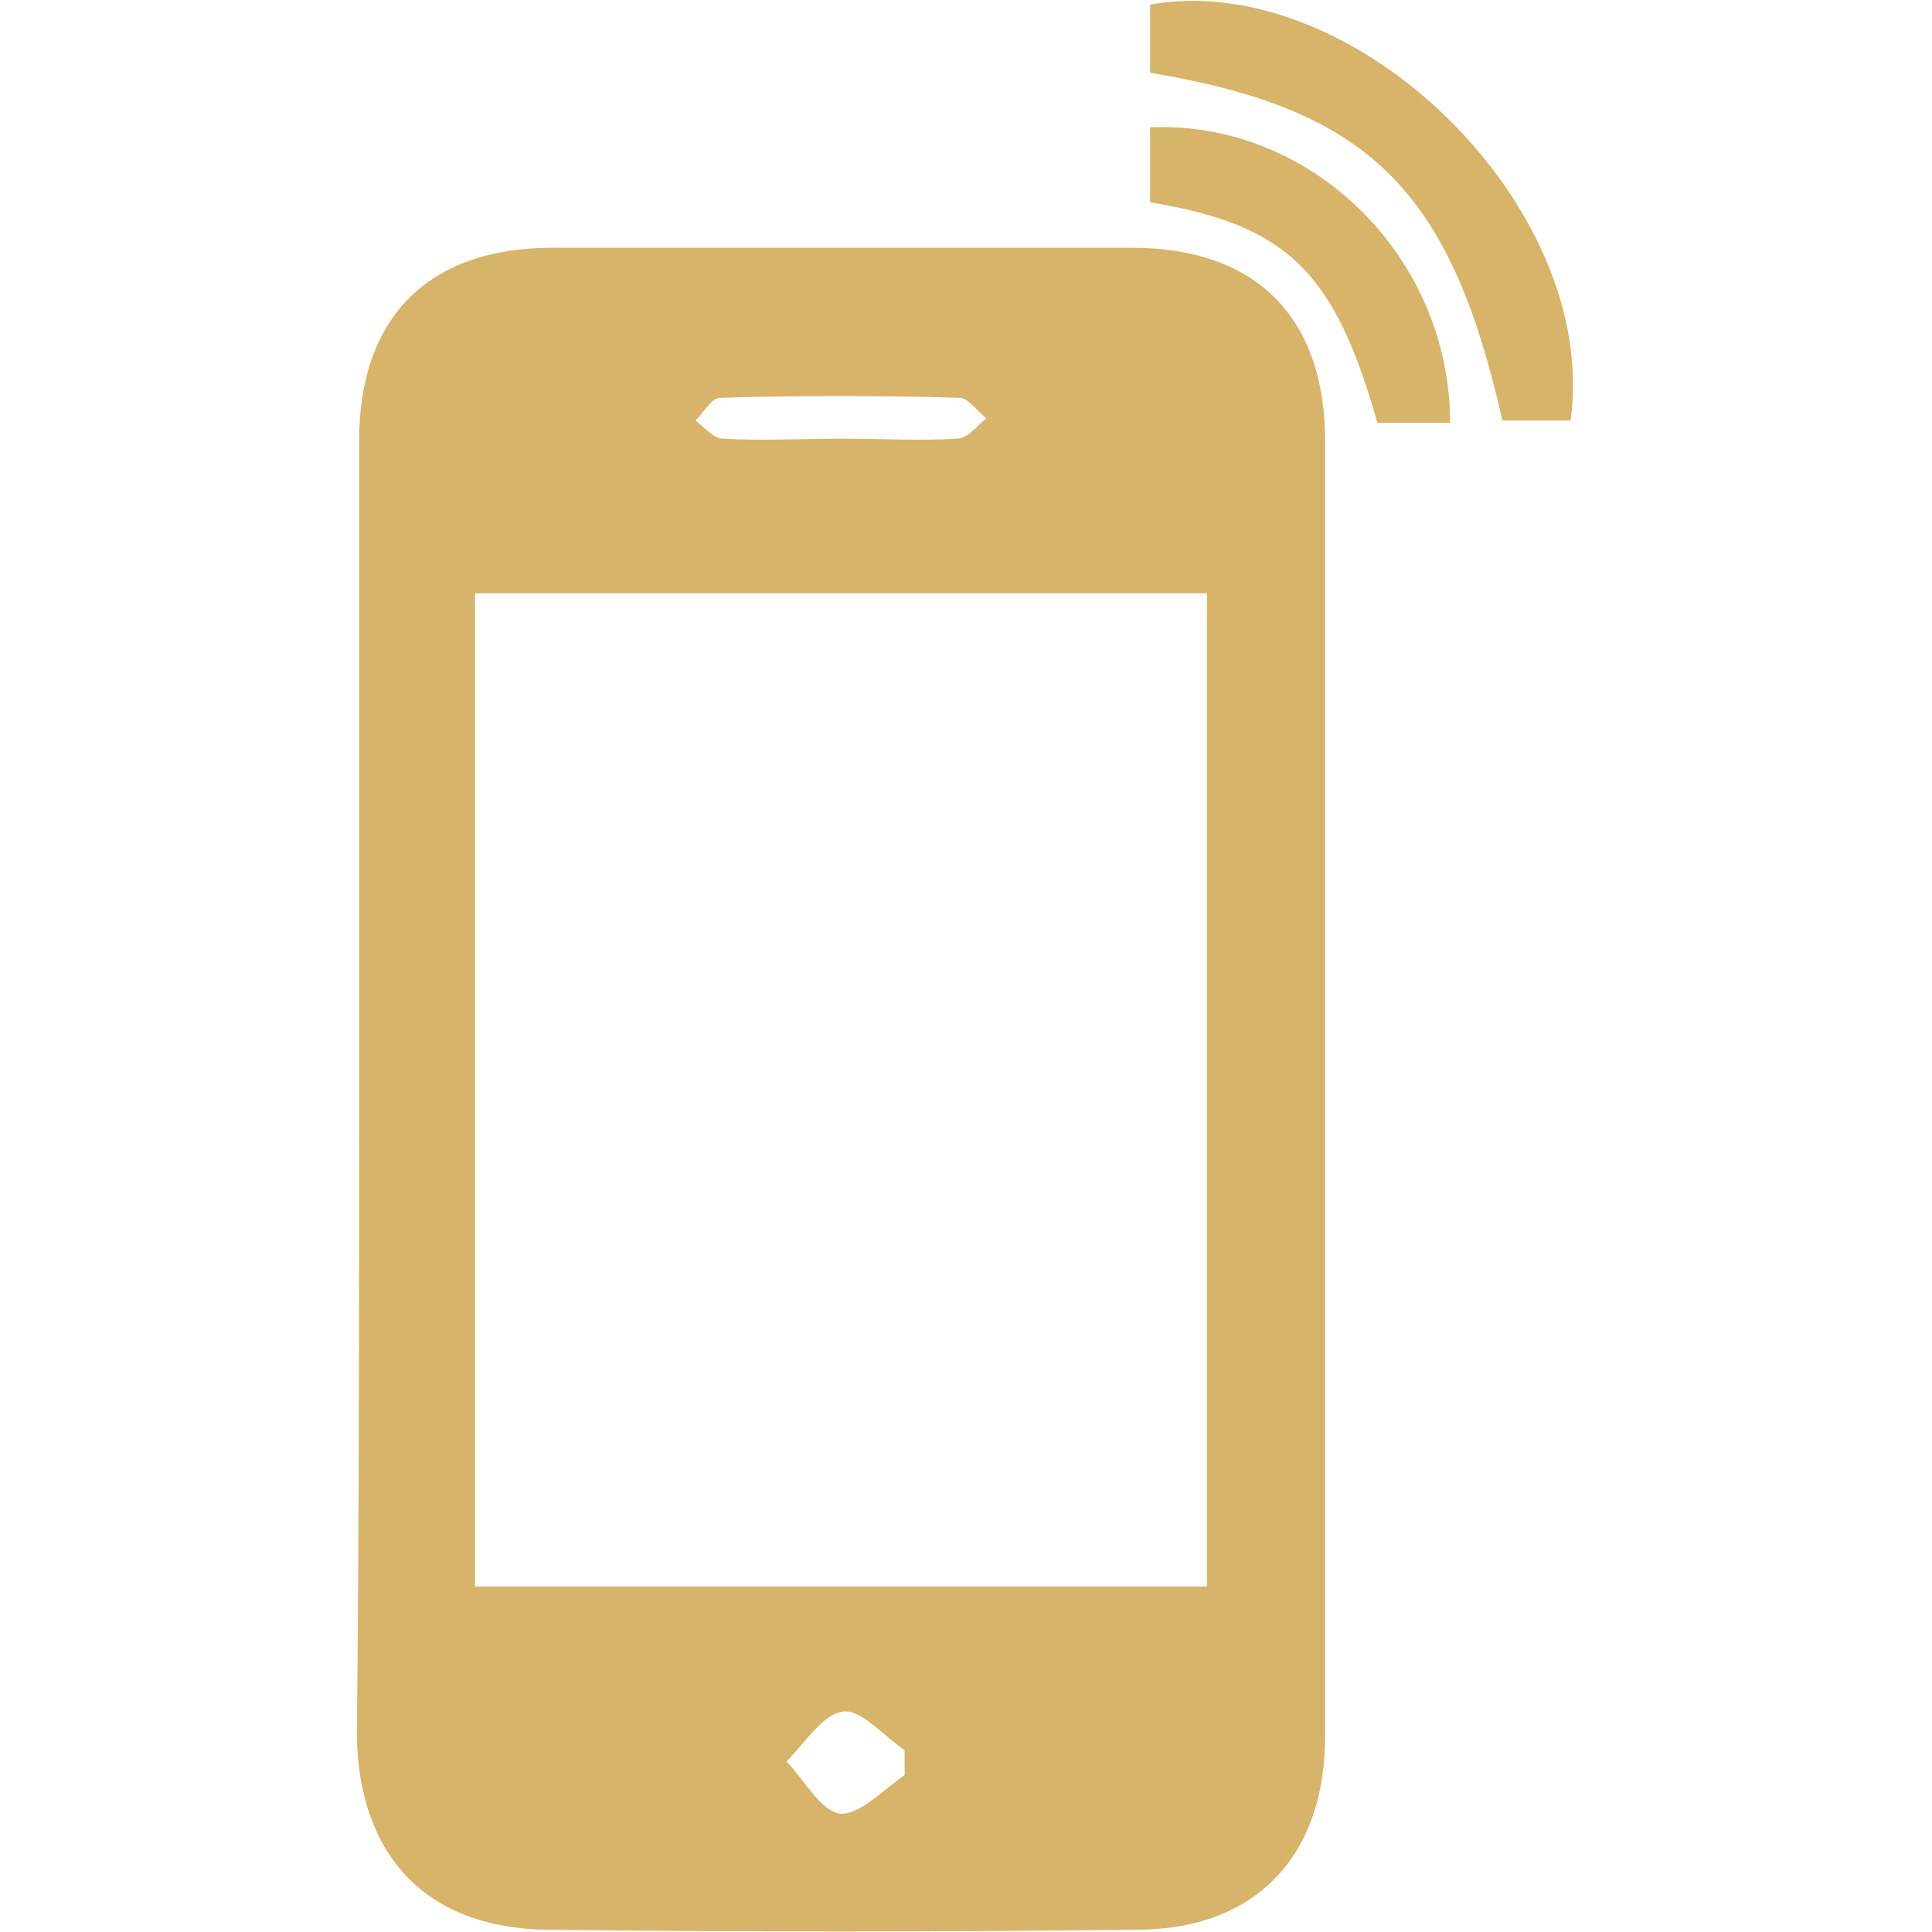 <?xml version="1.0" encoding="utf-8"?>
<!-- Generator: Adobe Illustrator 24.2.1, SVG Export Plug-In . SVG Version: 6.00 Build 0)  -->
<svg version="1.1" id="katman_1" xmlns="http://www.w3.org/2000/svg" xmlns:xlink="http://www.w3.org/1999/xlink" x="0px" y="0px"
	 viewBox="0 0 85 85" style="enable-background:new 0 0 85 85;" xml:space="preserve">
<style type="text/css">
	.st0{fill:#D7B46A;}
</style>
<g>
	<path class="st0" d="M15.8,47.8c0-9.5,0-18.9,0-28.4c0-5.4,3-8.5,8.5-8.5c8.5,0,17,0,25.5,0c5.5,0,8.5,3.1,8.5,8.5c0,19,0,38,0,57
		c0,5.2-3,8.5-8.3,8.5c-8.7,0.1-17.3,0.1-26,0c-5.3-0.1-8.2-3.3-8.3-8.5C15.8,66.9,15.8,57.3,15.8,47.8z M53.1,69.8
		c0-14.8,0-29.2,0-43.7c-10.8,0-21.5,0-32.2,0c0,14.6,0,29.1,0,43.7C31.7,69.8,42.3,69.8,53.1,69.8z M37.1,19.3c1.7,0,3.4,0.1,5,0
		c0.5,0,0.9-0.6,1.3-0.9c-0.4-0.3-0.8-0.9-1.2-0.9c-3.5-0.1-7-0.1-10.5,0c-0.4,0-0.7,0.6-1.1,1c0.4,0.3,0.8,0.8,1.2,0.8
		C33.6,19.4,35.3,19.3,37.1,19.3z M39.8,78.1c0-0.4,0-0.7,0-1.1c-0.9-0.6-1.9-1.8-2.7-1.7c-0.9,0.1-1.7,1.4-2.5,2.2
		c0.8,0.8,1.5,2.2,2.4,2.3C37.9,79.8,38.9,78.7,39.8,78.1z"/>
	<path class="st0" d="M69.1,18.5c-1,0-2,0-3,0C63.8,8.3,60.2,4.8,50.6,3.2c0-1,0-2,0-3C59.6-1.4,70.4,9.1,69.1,18.5z"/>
	<path class="st0" d="M50.6,8.9c0-1.2,0-2.3,0-3.3c7.1-0.3,13.2,5.7,13.2,13c-1.1,0-2.2,0-3.2,0C58.7,11.9,56.6,9.9,50.6,8.9z"/>
</g>
</svg>
